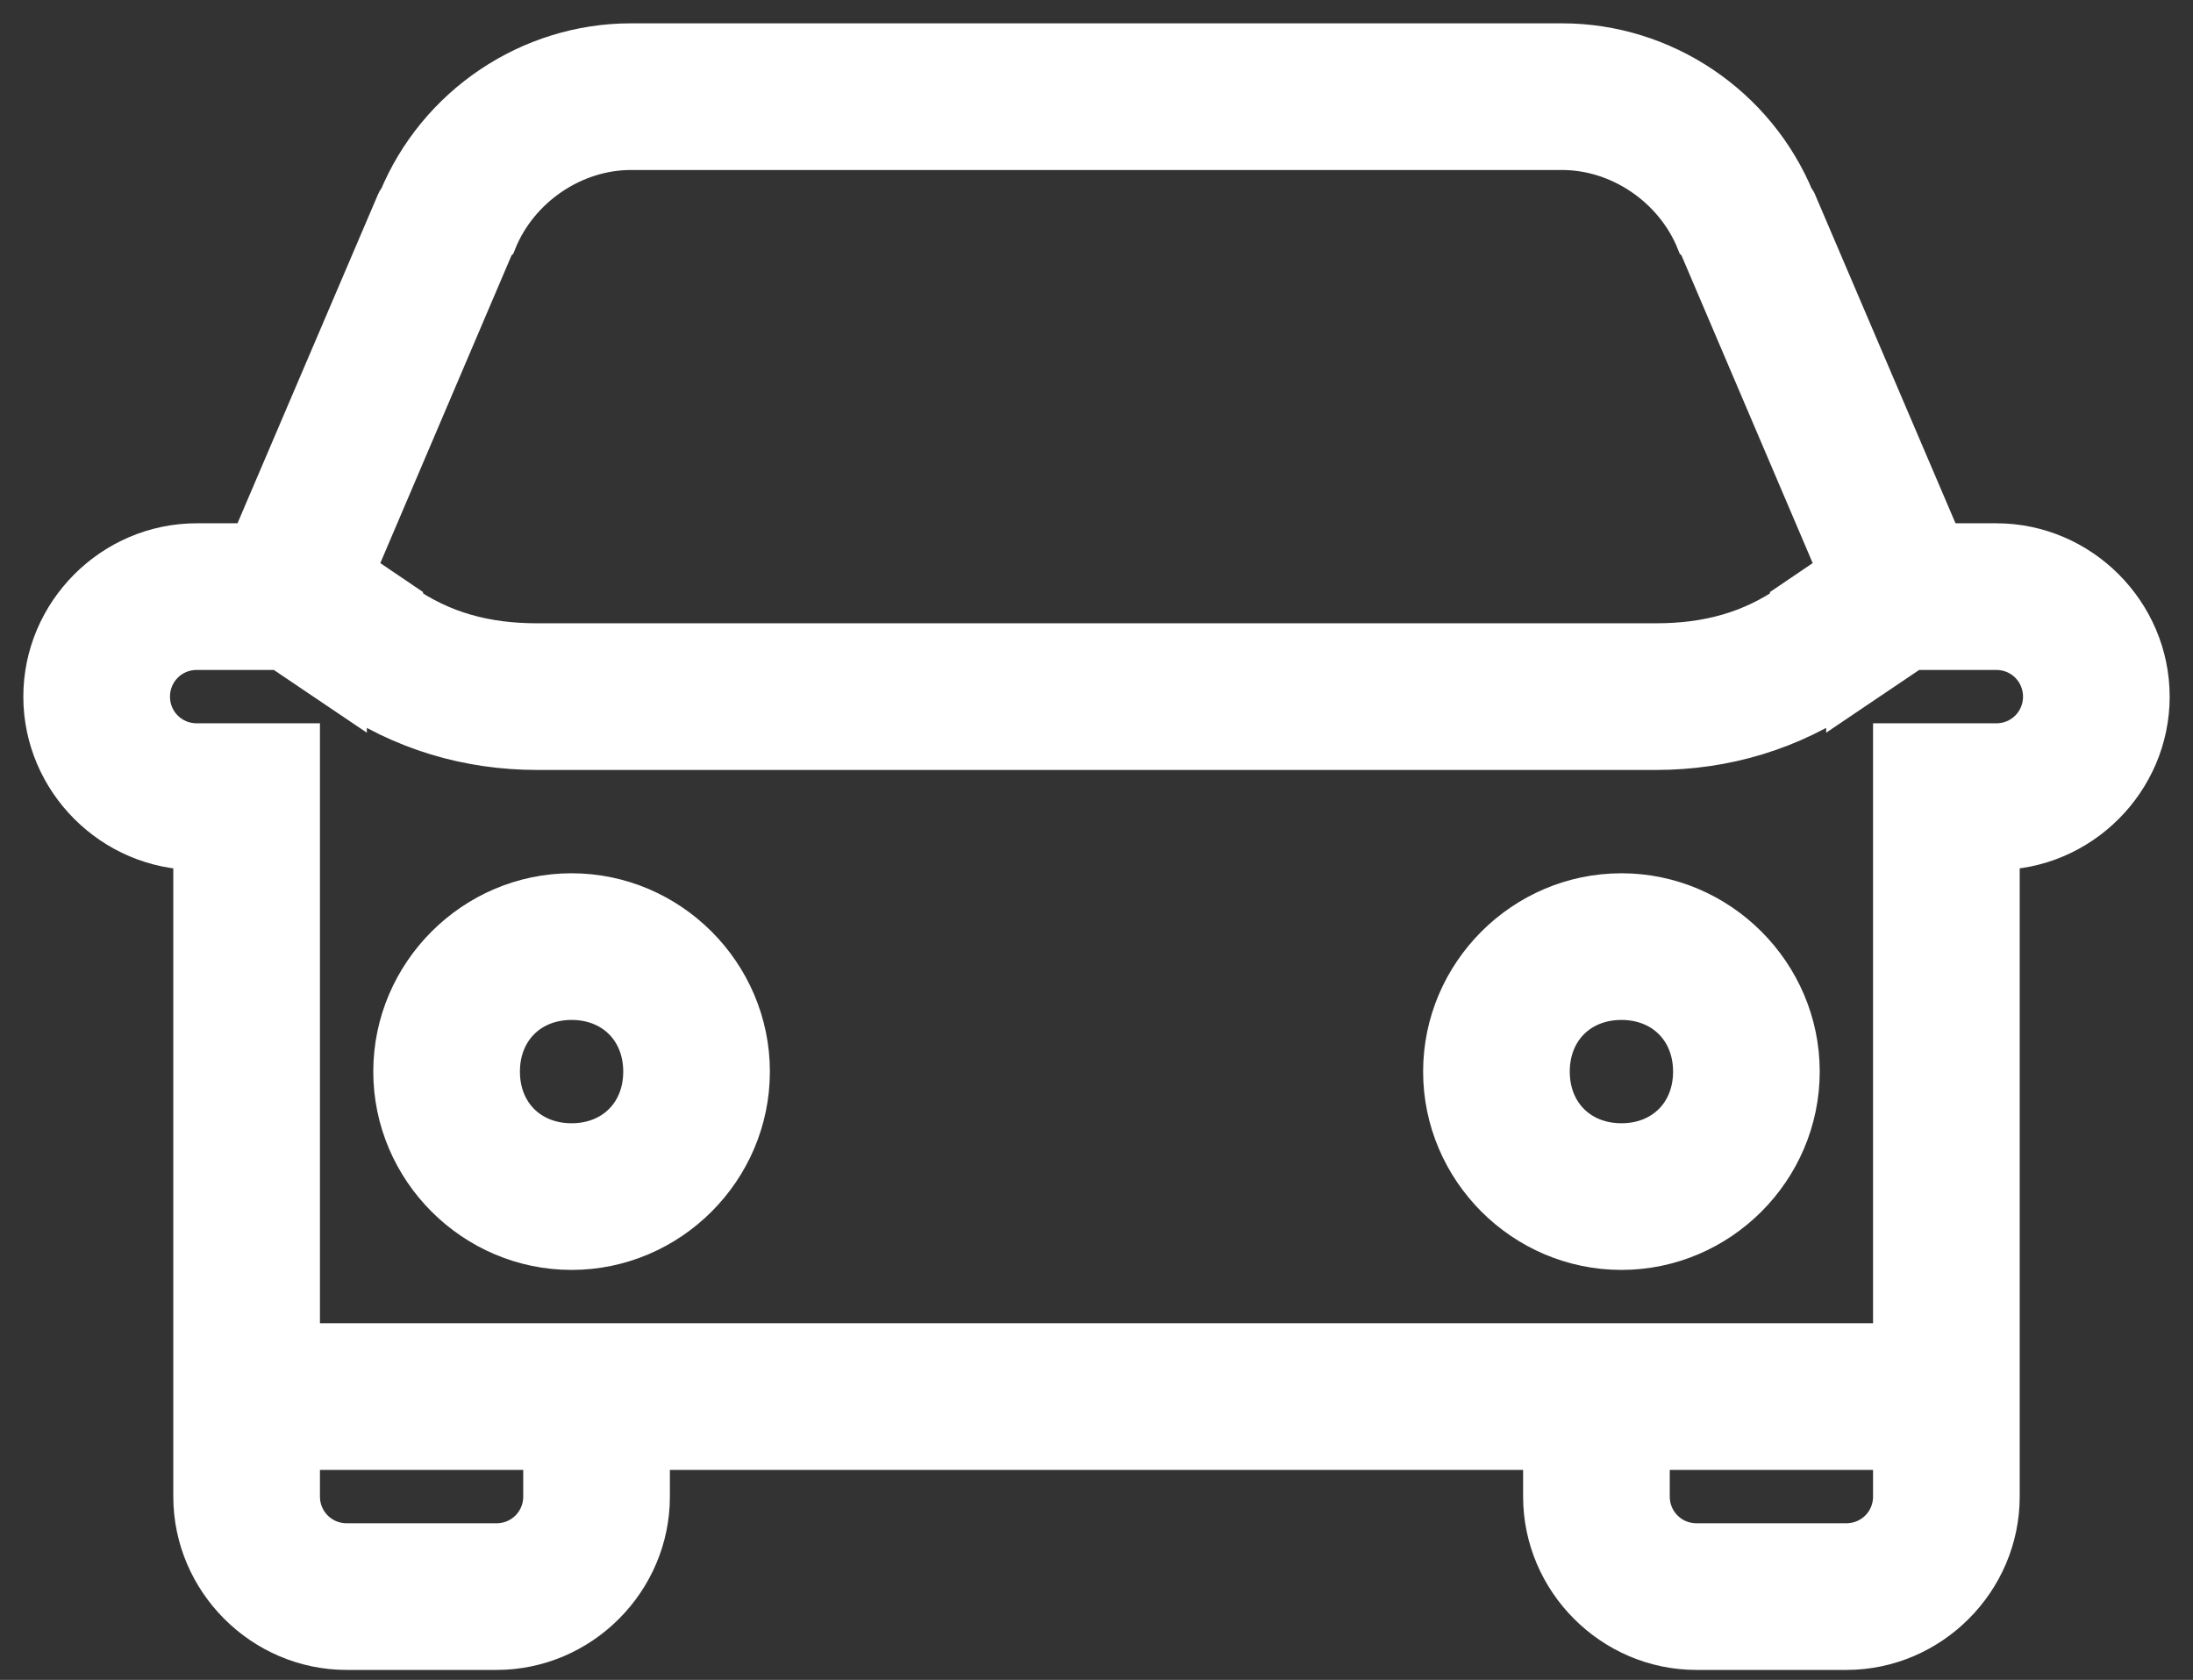 <svg width="47" height="36" viewBox="0 0 47 36" fill="none" xmlns="http://www.w3.org/2000/svg">
<rect x="0" y="0" width="47" height="36" fill="#333333" stroke="none"/>
<path d="M13.522 1C11.38 1 9.421 2.314 8.6 4.315C8.596 4.331 8.571 4.331 8.567 4.348L5.42 11.714H4.214C2.452 11.714 1 13.167 1 14.929C1 16.691 2.452 18.143 4.214 18.143V32.071C4.214 33.833 5.667 35.286 7.429 35.286H10.643C12.405 35.286 13.857 33.833 13.857 32.071V31H33.143V32.071C33.143 33.833 34.595 35.286 36.357 35.286H39.571C41.333 35.286 42.786 33.833 42.786 32.071V18.143C44.548 18.143 46 16.691 46 14.929C46 13.167 44.548 11.714 42.786 11.714H41.58L38.433 4.348C38.429 4.331 38.404 4.331 38.4 4.315C37.579 2.314 35.62 1 33.478 1H13.522ZM13.522 3.143H33.478C34.746 3.143 35.947 3.963 36.424 5.152L36.458 5.185L39.471 12.25L38.433 12.953V12.987C37.546 13.606 36.596 13.857 35.487 13.857H11.513C10.404 13.857 9.454 13.606 8.567 12.987V12.953L7.529 12.25L10.542 5.185L10.576 5.152C11.053 3.963 12.254 3.143 13.522 3.143ZM4.214 13.857H6.022L7.362 14.761V14.728H7.395C8.646 15.594 10.061 16 11.513 16H35.487C36.939 16 38.353 15.594 39.605 14.728C39.613 14.723 39.63 14.732 39.638 14.728V14.761L40.978 13.857H42.786C43.38 13.857 43.857 14.334 43.857 14.929C43.857 15.523 43.38 16 42.786 16H40.643V28.857H6.357V16H4.214C3.62 16 3.143 15.523 3.143 14.929C3.143 14.334 3.62 13.857 4.214 13.857ZM12.25 19.214C10.191 19.214 8.5 20.905 8.5 22.964C8.5 25.023 10.191 26.714 12.25 26.714C14.309 26.714 16 25.023 16 22.964C16 20.905 14.309 19.214 12.25 19.214ZM34.75 19.214C32.691 19.214 31 20.905 31 22.964C31 25.023 32.691 26.714 34.75 26.714C36.809 26.714 38.5 25.023 38.5 22.964C38.5 20.905 36.809 19.214 34.75 19.214ZM12.25 21.357C13.188 21.357 13.857 22.027 13.857 22.964C13.857 23.902 13.188 24.571 12.25 24.571C11.312 24.571 10.643 23.902 10.643 22.964C10.643 22.027 11.312 21.357 12.25 21.357ZM34.75 21.357C35.688 21.357 36.357 22.027 36.357 22.964C36.357 23.902 35.688 24.571 34.75 24.571C33.812 24.571 33.143 23.902 33.143 22.964C33.143 22.027 33.812 21.357 34.75 21.357ZM6.357 31H11.714V32.071C11.714 32.666 11.237 33.143 10.643 33.143H7.429C6.834 33.143 6.357 32.666 6.357 32.071V31ZM35.286 31H40.643V32.071C40.643 32.666 40.166 33.143 39.571 33.143H36.357C35.763 33.143 35.286 32.666 35.286 32.071V31Z" fill="white" stroke="white"/>
</svg>
